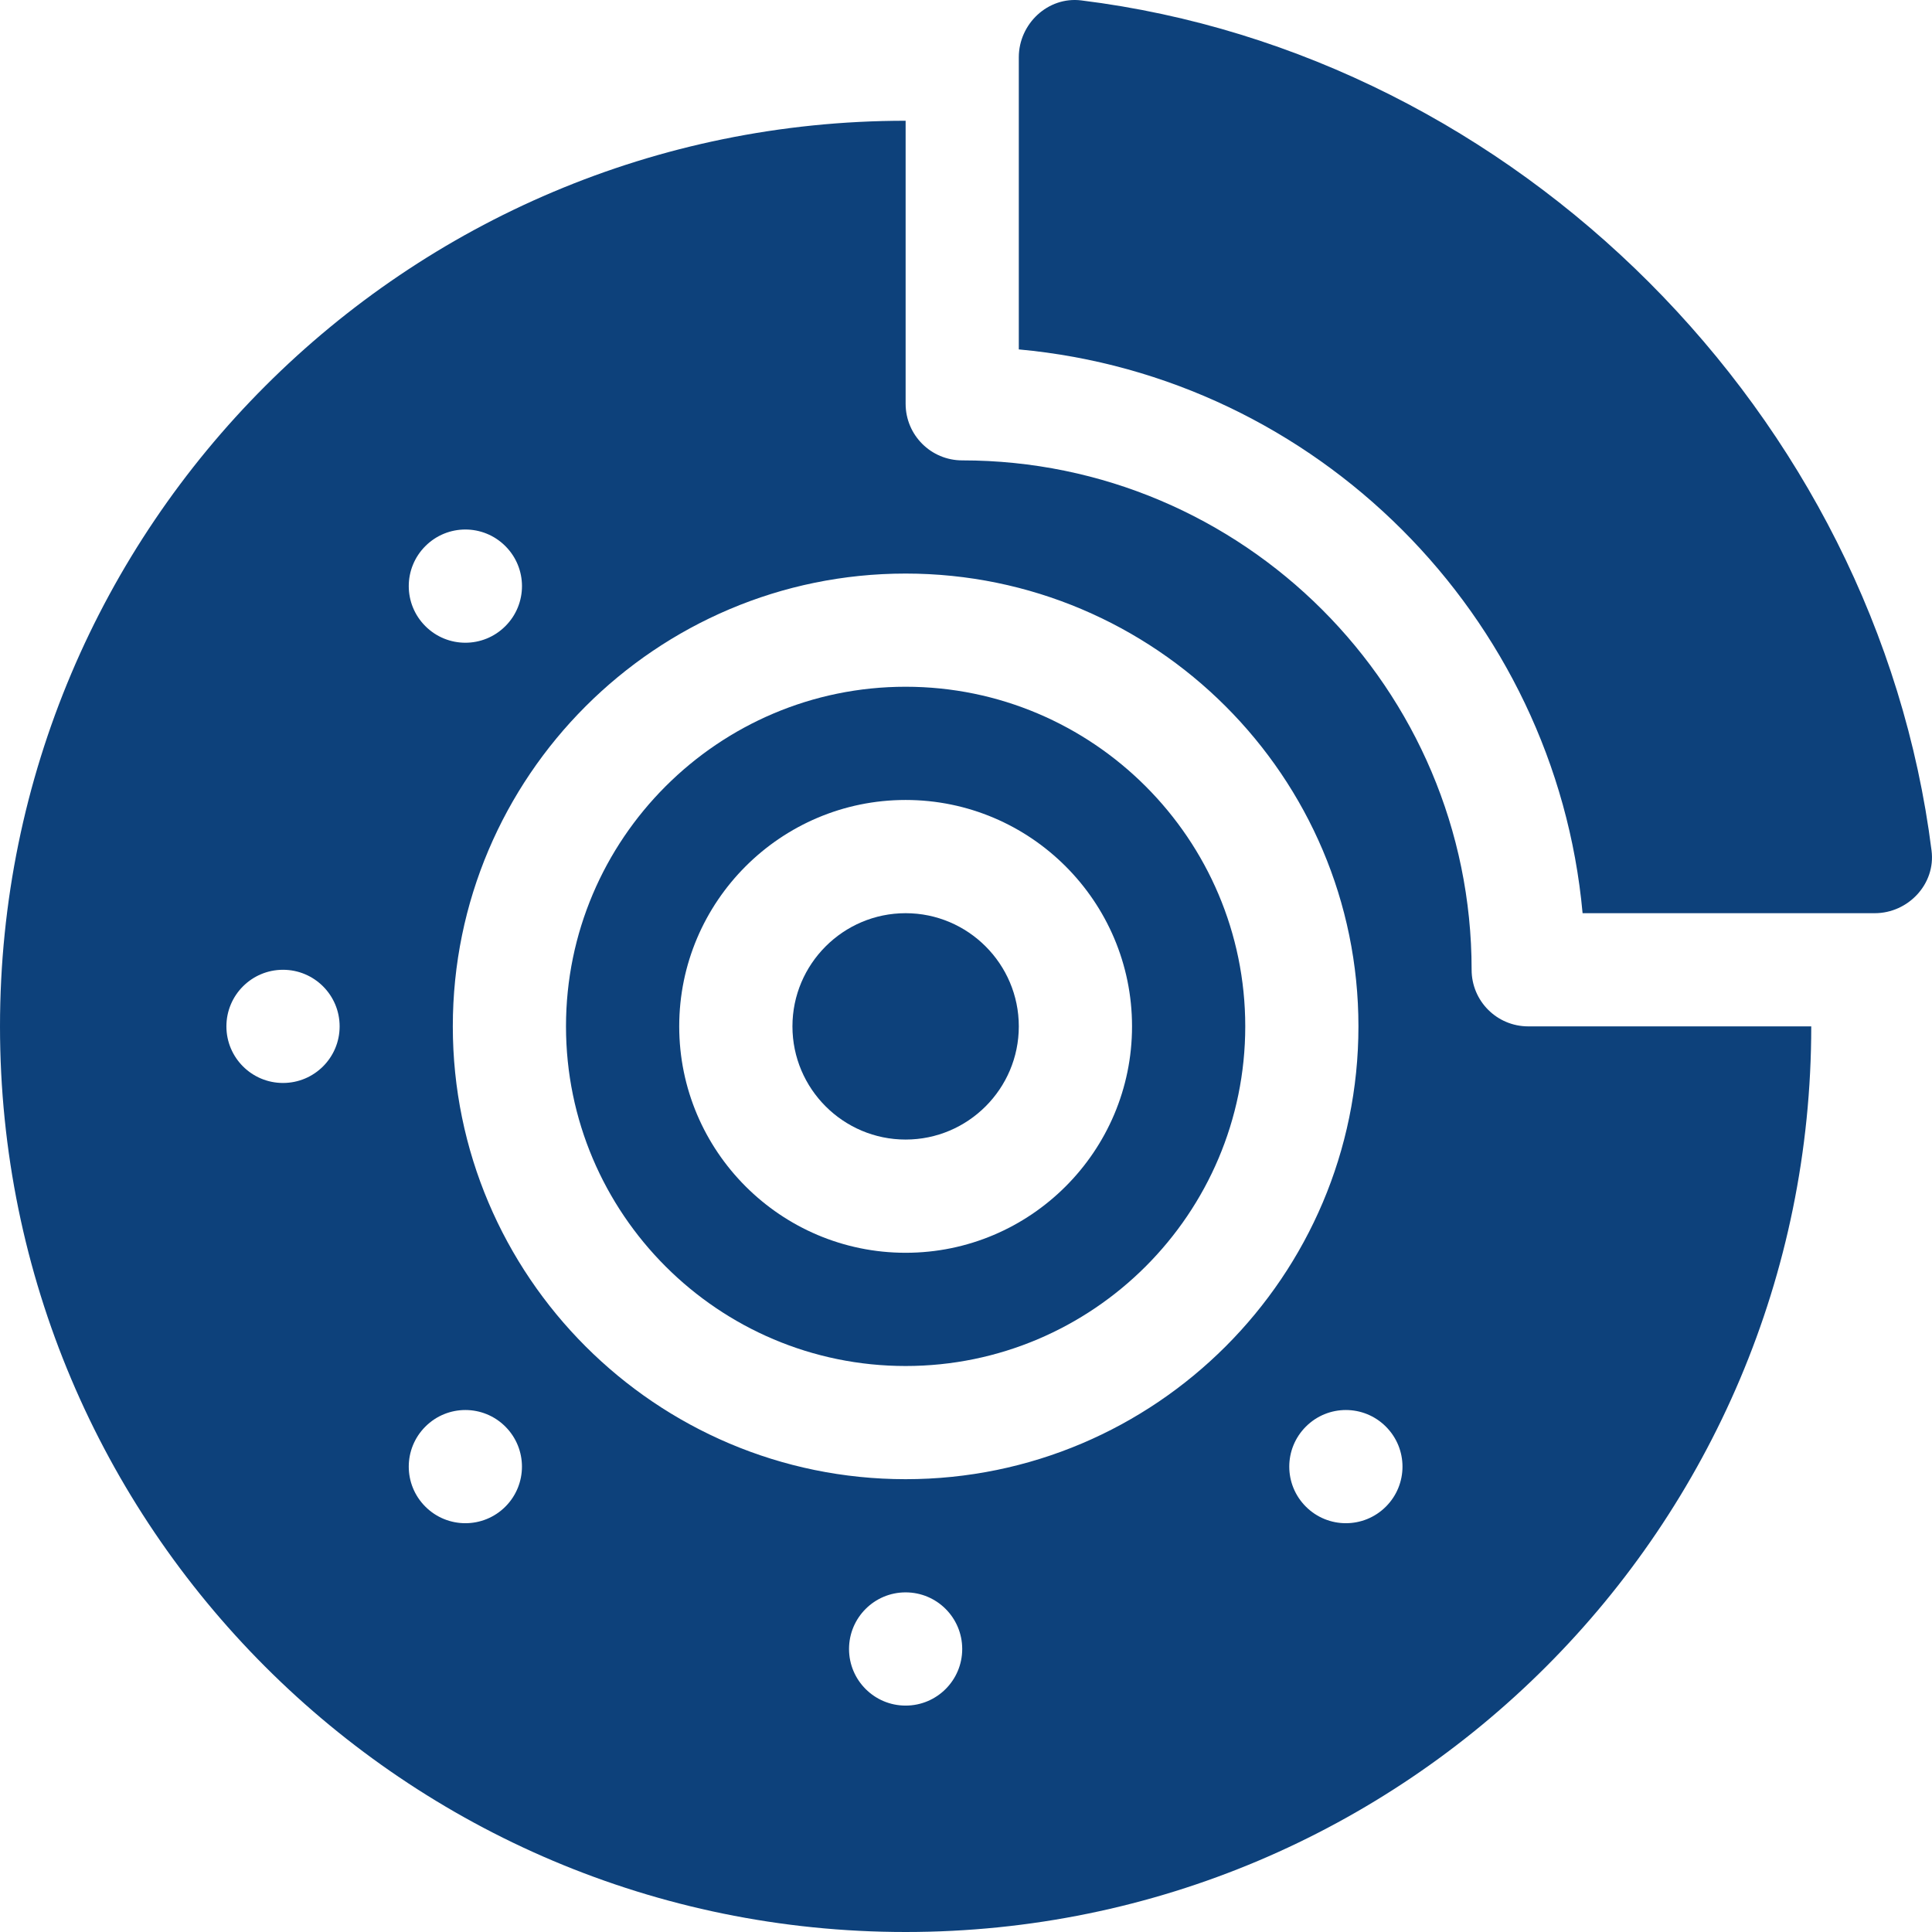 <svg width="48" height="48" viewBox="0 0 48 48" fill="none" xmlns="http://www.w3.org/2000/svg">
<g clip-path="url(#clip0)">
<path d="M47.989 21.134C46.627 10.315 37.682 1.348 26.863 0.01C26.037 -0.092 25.312 0.591 25.312 1.423V8.681C32.709 9.356 38.644 15.291 39.319 22.688H46.577C47.41 22.688 48.094 21.961 47.989 21.134Z" fill="#0D417B"/>
<path d="M22.5 17.062C17.847 17.062 14.062 20.847 14.062 25.5C14.062 30.153 17.847 33.938 22.5 33.938C27.153 33.938 30.938 30.153 30.938 25.5C30.938 20.847 27.153 17.062 22.5 17.062ZM22.5 31.125C19.398 31.125 16.875 28.602 16.875 25.5C16.875 22.398 19.398 19.875 22.5 19.875C25.602 19.875 28.125 22.398 28.125 25.5C28.125 28.602 25.602 31.125 22.5 31.125Z" fill="#0D417B"/>
<path d="M22.5 22.688C20.95 22.688 19.688 23.95 19.688 25.5C19.688 27.05 20.95 28.312 22.5 28.312C24.05 28.312 25.312 27.05 25.312 25.5C25.312 23.95 24.05 22.688 22.5 22.688Z" fill="#0D417B"/>
<path d="M37.969 25.5C37.191 25.5 36.562 24.871 36.562 24.094C36.562 17.115 30.885 11.438 23.906 11.438C23.129 11.438 22.5 10.809 22.5 10.031V3C10.074 3 0 13.074 0 25.5C0 37.926 10.074 48 22.5 48C34.926 48 45 37.926 45 25.5H37.969ZM10.568 13.568C11.117 13.018 12.007 13.018 12.556 13.568C13.106 14.117 13.106 15.007 12.556 15.556C12.007 16.106 11.117 16.106 10.568 15.556C10.018 15.007 10.018 14.117 10.568 13.568ZM7.031 26.906C6.255 26.906 5.625 26.277 5.625 25.5C5.625 24.723 6.255 24.094 7.031 24.094C7.808 24.094 8.438 24.723 8.438 25.5C8.438 26.277 7.808 26.906 7.031 26.906ZM12.556 37.432C12.007 37.981 11.117 37.981 10.568 37.432C10.018 36.883 10.018 35.993 10.568 35.444C11.117 34.894 12.007 34.894 12.556 35.444C13.105 35.993 13.105 36.883 12.556 37.432ZM22.5 42.375C21.723 42.375 21.094 41.745 21.094 40.969C21.094 40.192 21.723 39.562 22.5 39.562C23.277 39.562 23.906 40.192 23.906 40.969C23.906 41.745 23.277 42.375 22.5 42.375ZM22.5 36.75C16.297 36.75 11.25 31.703 11.25 25.5C11.25 19.297 16.297 14.25 22.5 14.25C28.703 14.25 33.75 19.297 33.75 25.5C33.75 31.703 28.703 36.75 22.5 36.75ZM34.432 37.432C33.883 37.981 32.993 37.981 32.444 37.432C31.894 36.883 31.894 35.993 32.444 35.444C32.993 34.894 33.883 34.894 34.432 35.444C34.982 35.993 34.982 36.883 34.432 37.432Z" fill="#0D417B"/>
</g>
<defs>
<clipPath id="clip0">
<rect width="48" height="48" fill="white"/>
</clipPath>
</defs>
</svg>
